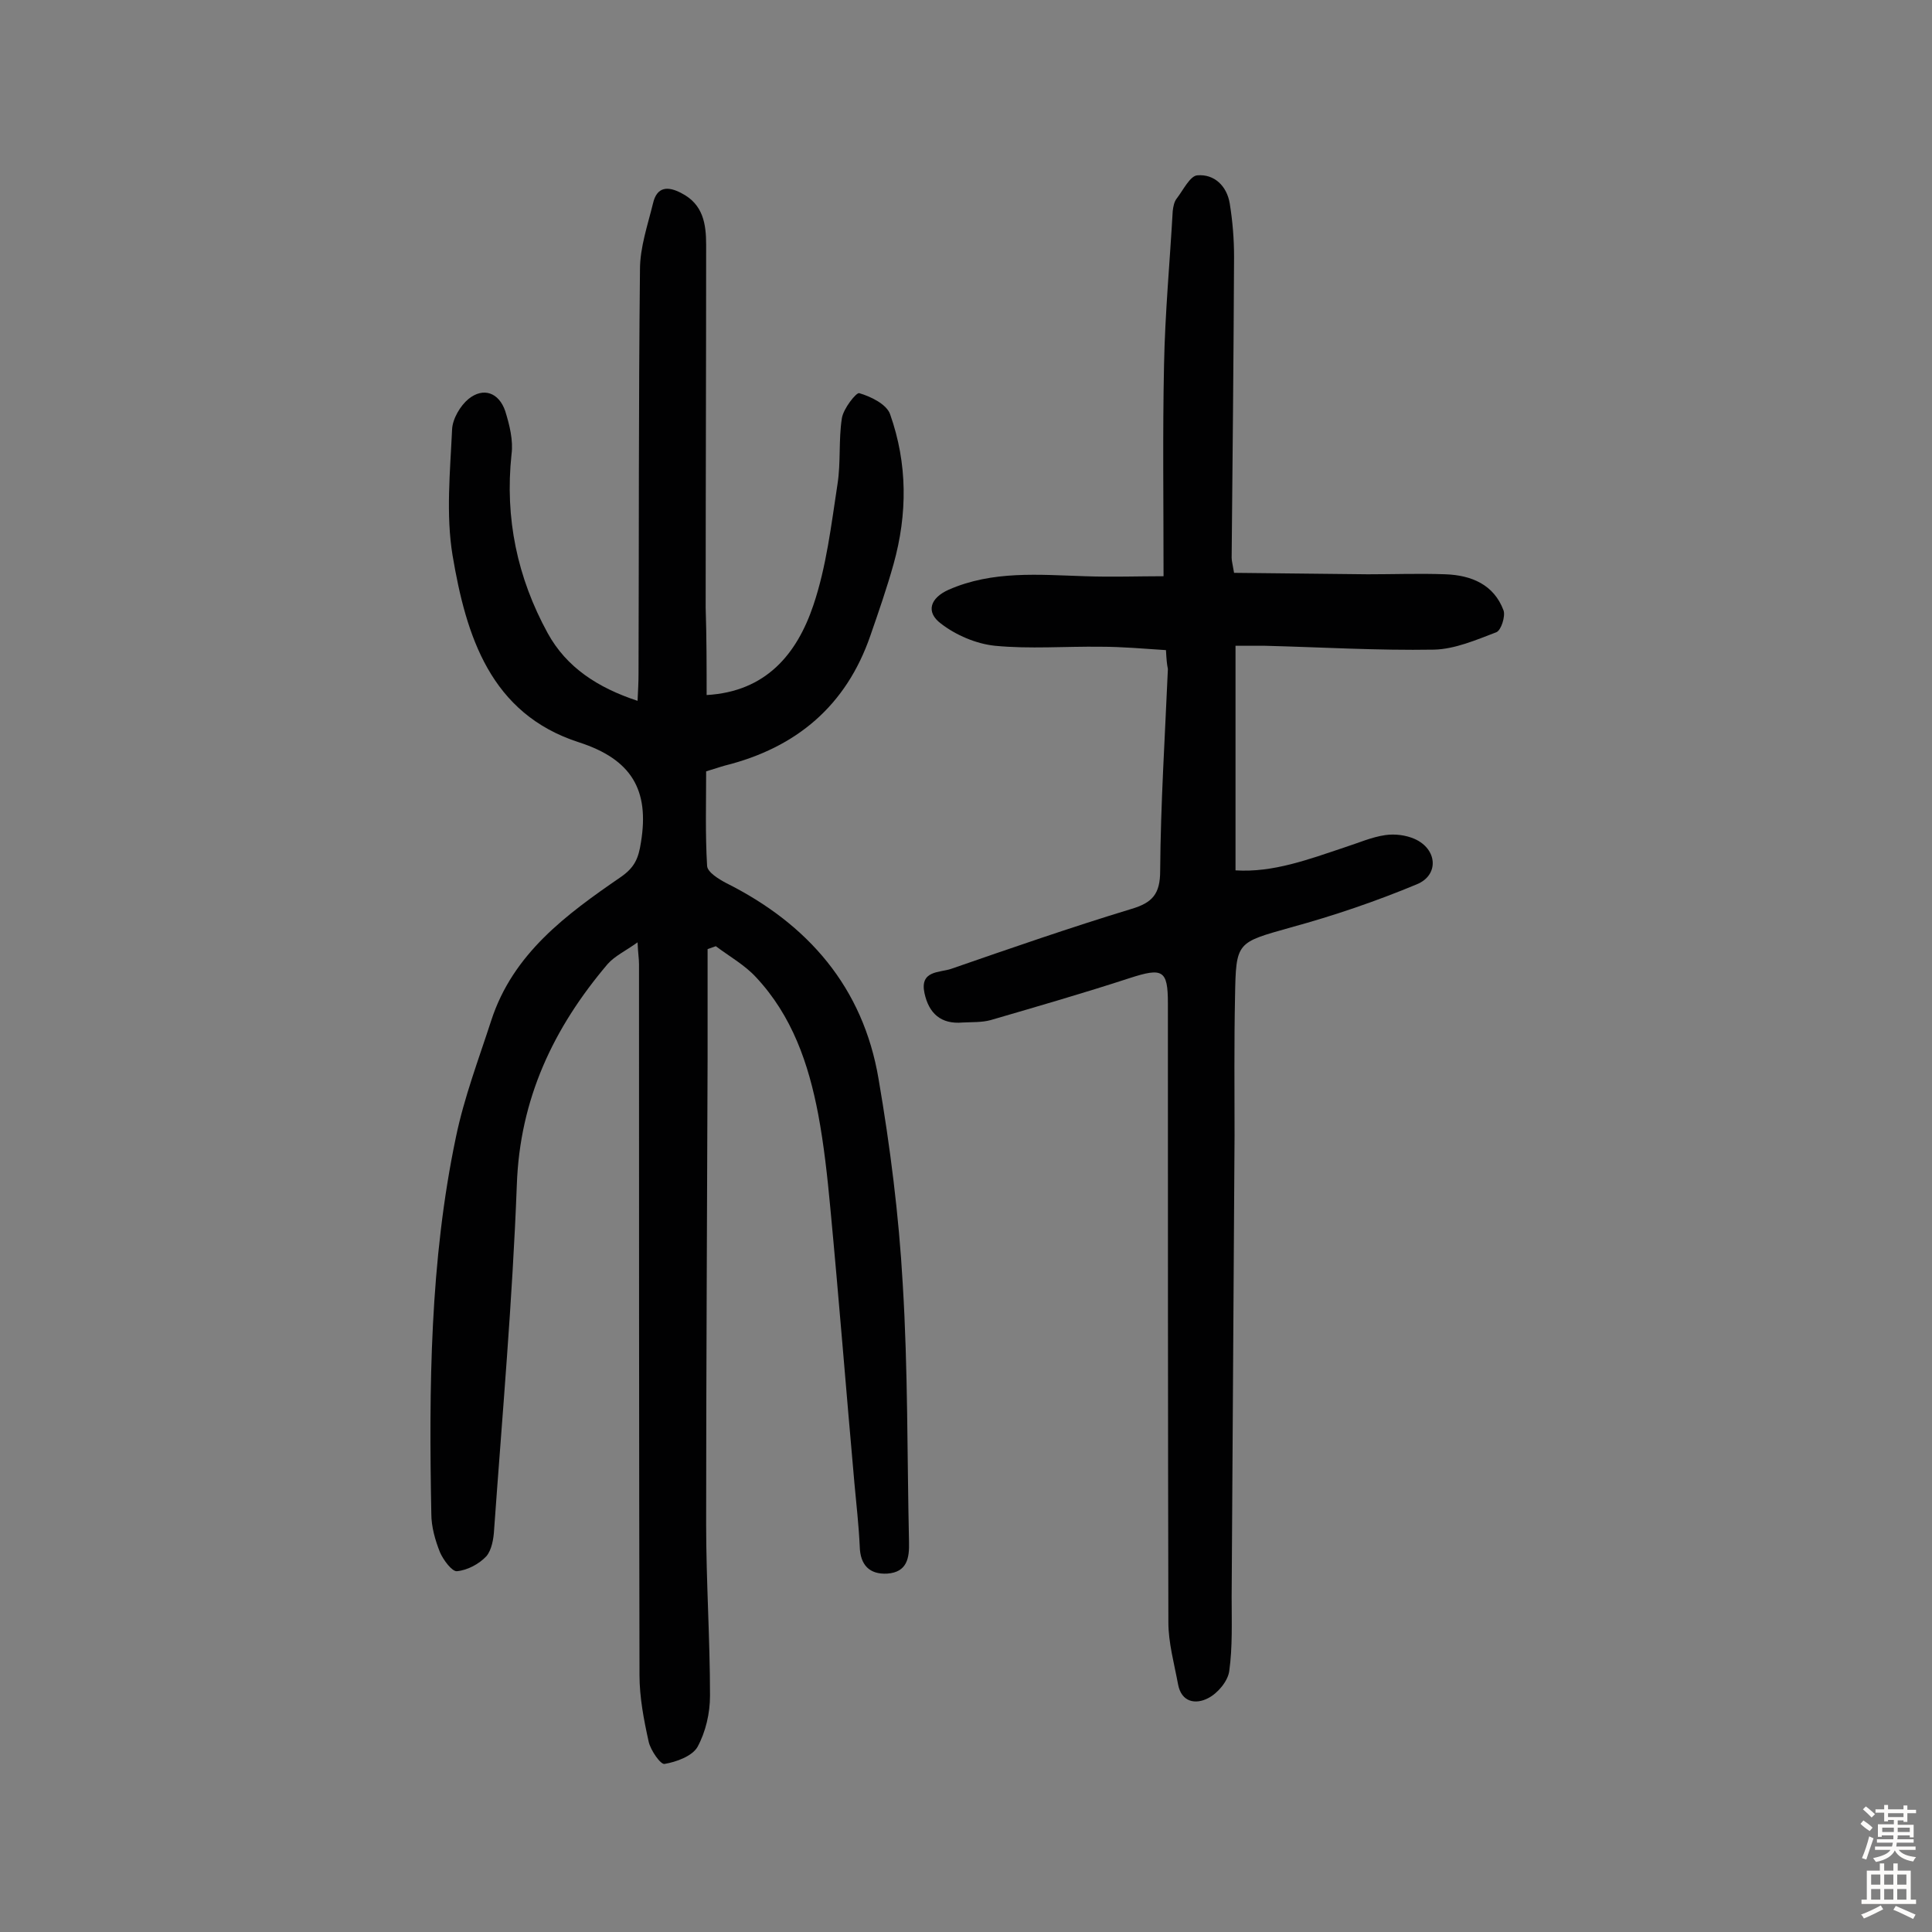 <svg enable-background="new 0 0 400 400" viewBox="0 0 400 400" xmlns="http://www.w3.org/2000/svg"><rect x="0" y="0" width="400" height="400" fill="#808080" stroke="none"/><path d="m146.3 143.9c12.3-.7 18.7-8.5 22.1-18.6 2.7-8 3.7-16.6 5-25.1.7-4.5.2-9.1.9-13.6.3-2 3-5.4 3.6-5.2 2.4.7 5.7 2.3 6.4 4.4 3.6 10.2 3.6 20.6.7 31-1.4 5-3.1 9.9-4.8 14.8-5 14.5-15.3 23.2-30.1 26.9-1.1.3-2.2.7-3.9 1.2 0 6.4-.2 13 .2 19.6.1 1.3 2.4 2.7 3.9 3.5 17 8.5 28.4 21.6 31.6 40.6 2.4 14 4.2 28.2 5 42.4 1.1 17.8.9 35.6 1.3 53.4.1 3.4-.4 6.3-4.5 6.6-3.7.2-5.6-1.8-5.7-5.6-.2-4.4-.7-8.7-1.1-13.1-1.7-19-3.2-38.1-5-57.1-.6-6.4-1.3-12.9-2.5-19.3-2-10.5-5.4-20.4-12.9-28.4-2.3-2.5-5.5-4.3-8.3-6.4-.6.2-1.1.4-1.7.6v22.6c-.1 32.2-.3 64.3-.3 96.5 0 11.8.8 23.7.8 35.5 0 3.6-.9 7.5-2.6 10.6-1.1 1.9-4.4 3.1-6.8 3.5-.8.2-2.9-2.8-3.3-4.6-1-4.5-1.9-9.2-1.9-13.8-.1-49.1-.1-98.1-.1-147.2 0-1.1-.2-2.2-.3-4.5-2.5 1.8-4.7 2.8-6.2 4.5-11.2 13.2-18.2 27.9-18.8 45.8-.9 23.8-3 47.5-4.7 71.3-.1 1.9-.5 4.2-1.6 5.5-1.5 1.6-3.9 2.9-6.1 3.1-1 .1-2.8-2.3-3.5-3.9-1-2.5-1.8-5.3-1.8-8-.5-26.1-.3-52.3 5.1-78 1.7-8.2 4.7-16.1 7.3-24.1 4.5-13.9 15.6-22 26.8-29.7 2.9-2 3.7-3.9 4.2-7.2 1.8-10.9-2-17.2-12.8-20.7-18.4-5.9-23.4-22.1-26.2-38.7-1.4-8.5-.5-17.4-.1-26.1.1-2.2 1.7-4.9 3.4-6.3 3.1-2.5 6.3-1.3 7.6 2.5.9 2.9 1.7 6.1 1.3 9-1.4 13.2 1.2 25.5 7.5 37 3.9 7.1 10.4 11.3 18.6 14 .1-2.1.2-3.8.2-5.5.1-27.9 0-55.9.3-83.8 0-4.6 1.6-9.2 2.7-13.7.8-3.5 3.1-3.6 5.9-2.1 4.5 2.3 5.1 6.4 5.1 10.7 0 25-.1 50-.1 75.1.2 6.2.2 12.2.2 18.1z" fill="#010102"/><path d="m241.4 134.6c-4.6-.3-9.1-.7-13.5-.7-7.3-.1-14.7.5-21.9-.2-3.9-.4-8.1-2.2-11.2-4.6-3.2-2.4-2.2-5.3 1.6-7 9.1-4 18.7-3.1 28.2-2.8 5.6.2 11.2 0 16.3 0 0-15.5-.2-29.6.1-43.7.2-10.7 1.2-21.3 1.8-31.9.1-.9.3-2 .9-2.7 1.3-1.7 2.7-4.6 4.2-4.7 3.5-.3 6.1 2.2 6.7 5.8.6 3.7.9 7.4.9 11.1-.1 20.8-.3 41.5-.5 62.3 0 .6.2 1.3.5 3.1 9.2.1 18.5.2 27.7.3 5.4 0 10.7-.2 16.1 0 5.3.2 10 2.1 12 7.5.4 1.2-.5 4.1-1.5 4.5-4.2 1.6-8.6 3.5-12.9 3.6-11.7.2-23.3-.5-35-.8-1.8 0-3.6 0-6.1 0v46.5c7.8.5 15.2-2.3 22.7-4.8 2.8-.9 5.5-2.1 8.3-2.5 2-.3 4.3 0 6.1.8 4.7 2.1 5.1 7.5.4 9.4-8.4 3.5-17.2 6.5-26 8.9-11.3 3.2-11.4 2.9-11.6 14.4-.2 9.6-.1 19.2-.1 28.7-.2 31.8-.4 63.6-.6 95.5 0 5.2.2 10.4-.5 15.4-.3 2.1-2.4 4.6-4.4 5.6-2.5 1.3-5.5.9-6.2-2.9-.8-4.3-2-8.6-2-12.8-.1-42.7-.1-85.4-.1-128.2 0-6.9-1.1-7.4-7.9-5.2-9.5 3.1-19.2 5.9-28.8 8.7-1.8.5-3.9.4-5.8.5-4.5.4-7-1.9-7.9-6.1-1-4.7 3.1-4.2 5.5-5 12.4-4.3 24.8-8.6 37.3-12.4 4.4-1.3 6-3.1 6-7.9.1-13.9 1-27.9 1.6-41.8-.2-.9-.3-2-.4-3.9z" fill="#010102"/><g fill="#fcfbfa"><path d="m385.2 377.6.6-.7c.6.4 1.3.9 1.9 1.5l-.6.7c-.8-.5-1.4-1-1.9-1.5zm.3 7.1c.6-1.4 1.1-2.9 1.5-4.5.3.1.6.3.9.4-.5 1.4-1 2.9-1.5 4.4zm.2-10.1.6-.6c.7.5 1.3 1.1 1.9 1.6l-.7.7c-.6-.6-1.2-1.2-1.8-1.7zm8.4-.8h.8v.9h1.8v.7h-1.8v1.8h-.8v-.3h-1.2v.9h3.3v2.6h-.8v-.4h-2.5c0 .3 0 .6-.1.8h3.4v.7h-3.5c0 .3-.1.6-.1.8h4v.7h-3.5c.7.9 1.9 1.3 3.6 1.5-.2.2-.4.5-.6.9-1.9-.3-3.2-1.1-3.8-2.3-.5 1.1-1.8 2-3.9 2.4-.2-.3-.4-.5-.6-.8 1.9-.4 3.1-.9 3.6-1.7h-3.2v-.7h3.5c.1-.2.1-.5.2-.8h-3.3v-.7h3.4c0-.2 0-.5 0-.8h-2.4v.3h-.8v-2.6h3.3v-.9h-1.2v.3h-.8v-1.8h-1.8v-.7h1.8v-.9h.8v.9h3.2zm-4.4 5.5h2.4c0-.3 0-.6 0-.9h-2.4zm1.2-3.1h3.2v-.8h-3.2zm4.4 2.2h-2.4v.9h2.5v-.9z"/><path d="m389.2 385.8h.9v1.5h1.9v-1.5h.9v1.5h2.7v6h1.1v.9h-11.3v-.9h1.1v-6h2.7zm.2 8.7.5.8c-1.2.6-2.5 1.3-4 1.9-.2-.3-.3-.6-.6-.8 1.6-.6 3-1.3 4.1-1.9zm-2-4.3h1.9v-2.1h-1.9zm0 3.1h1.9v-2.2h-1.9zm2.7-3.1h1.9v-2.1h-1.9zm0 3.1h1.9v-2.2h-1.9zm2.4 1.3c1.4.6 2.7 1.2 4.1 1.8l-.5.9c-1.5-.7-2.8-1.4-4.1-1.9zm2.2-6.5h-1.9v2.1h1.9zm-1.9 5.2h1.9v-2.2h-1.9z"/></g></svg>